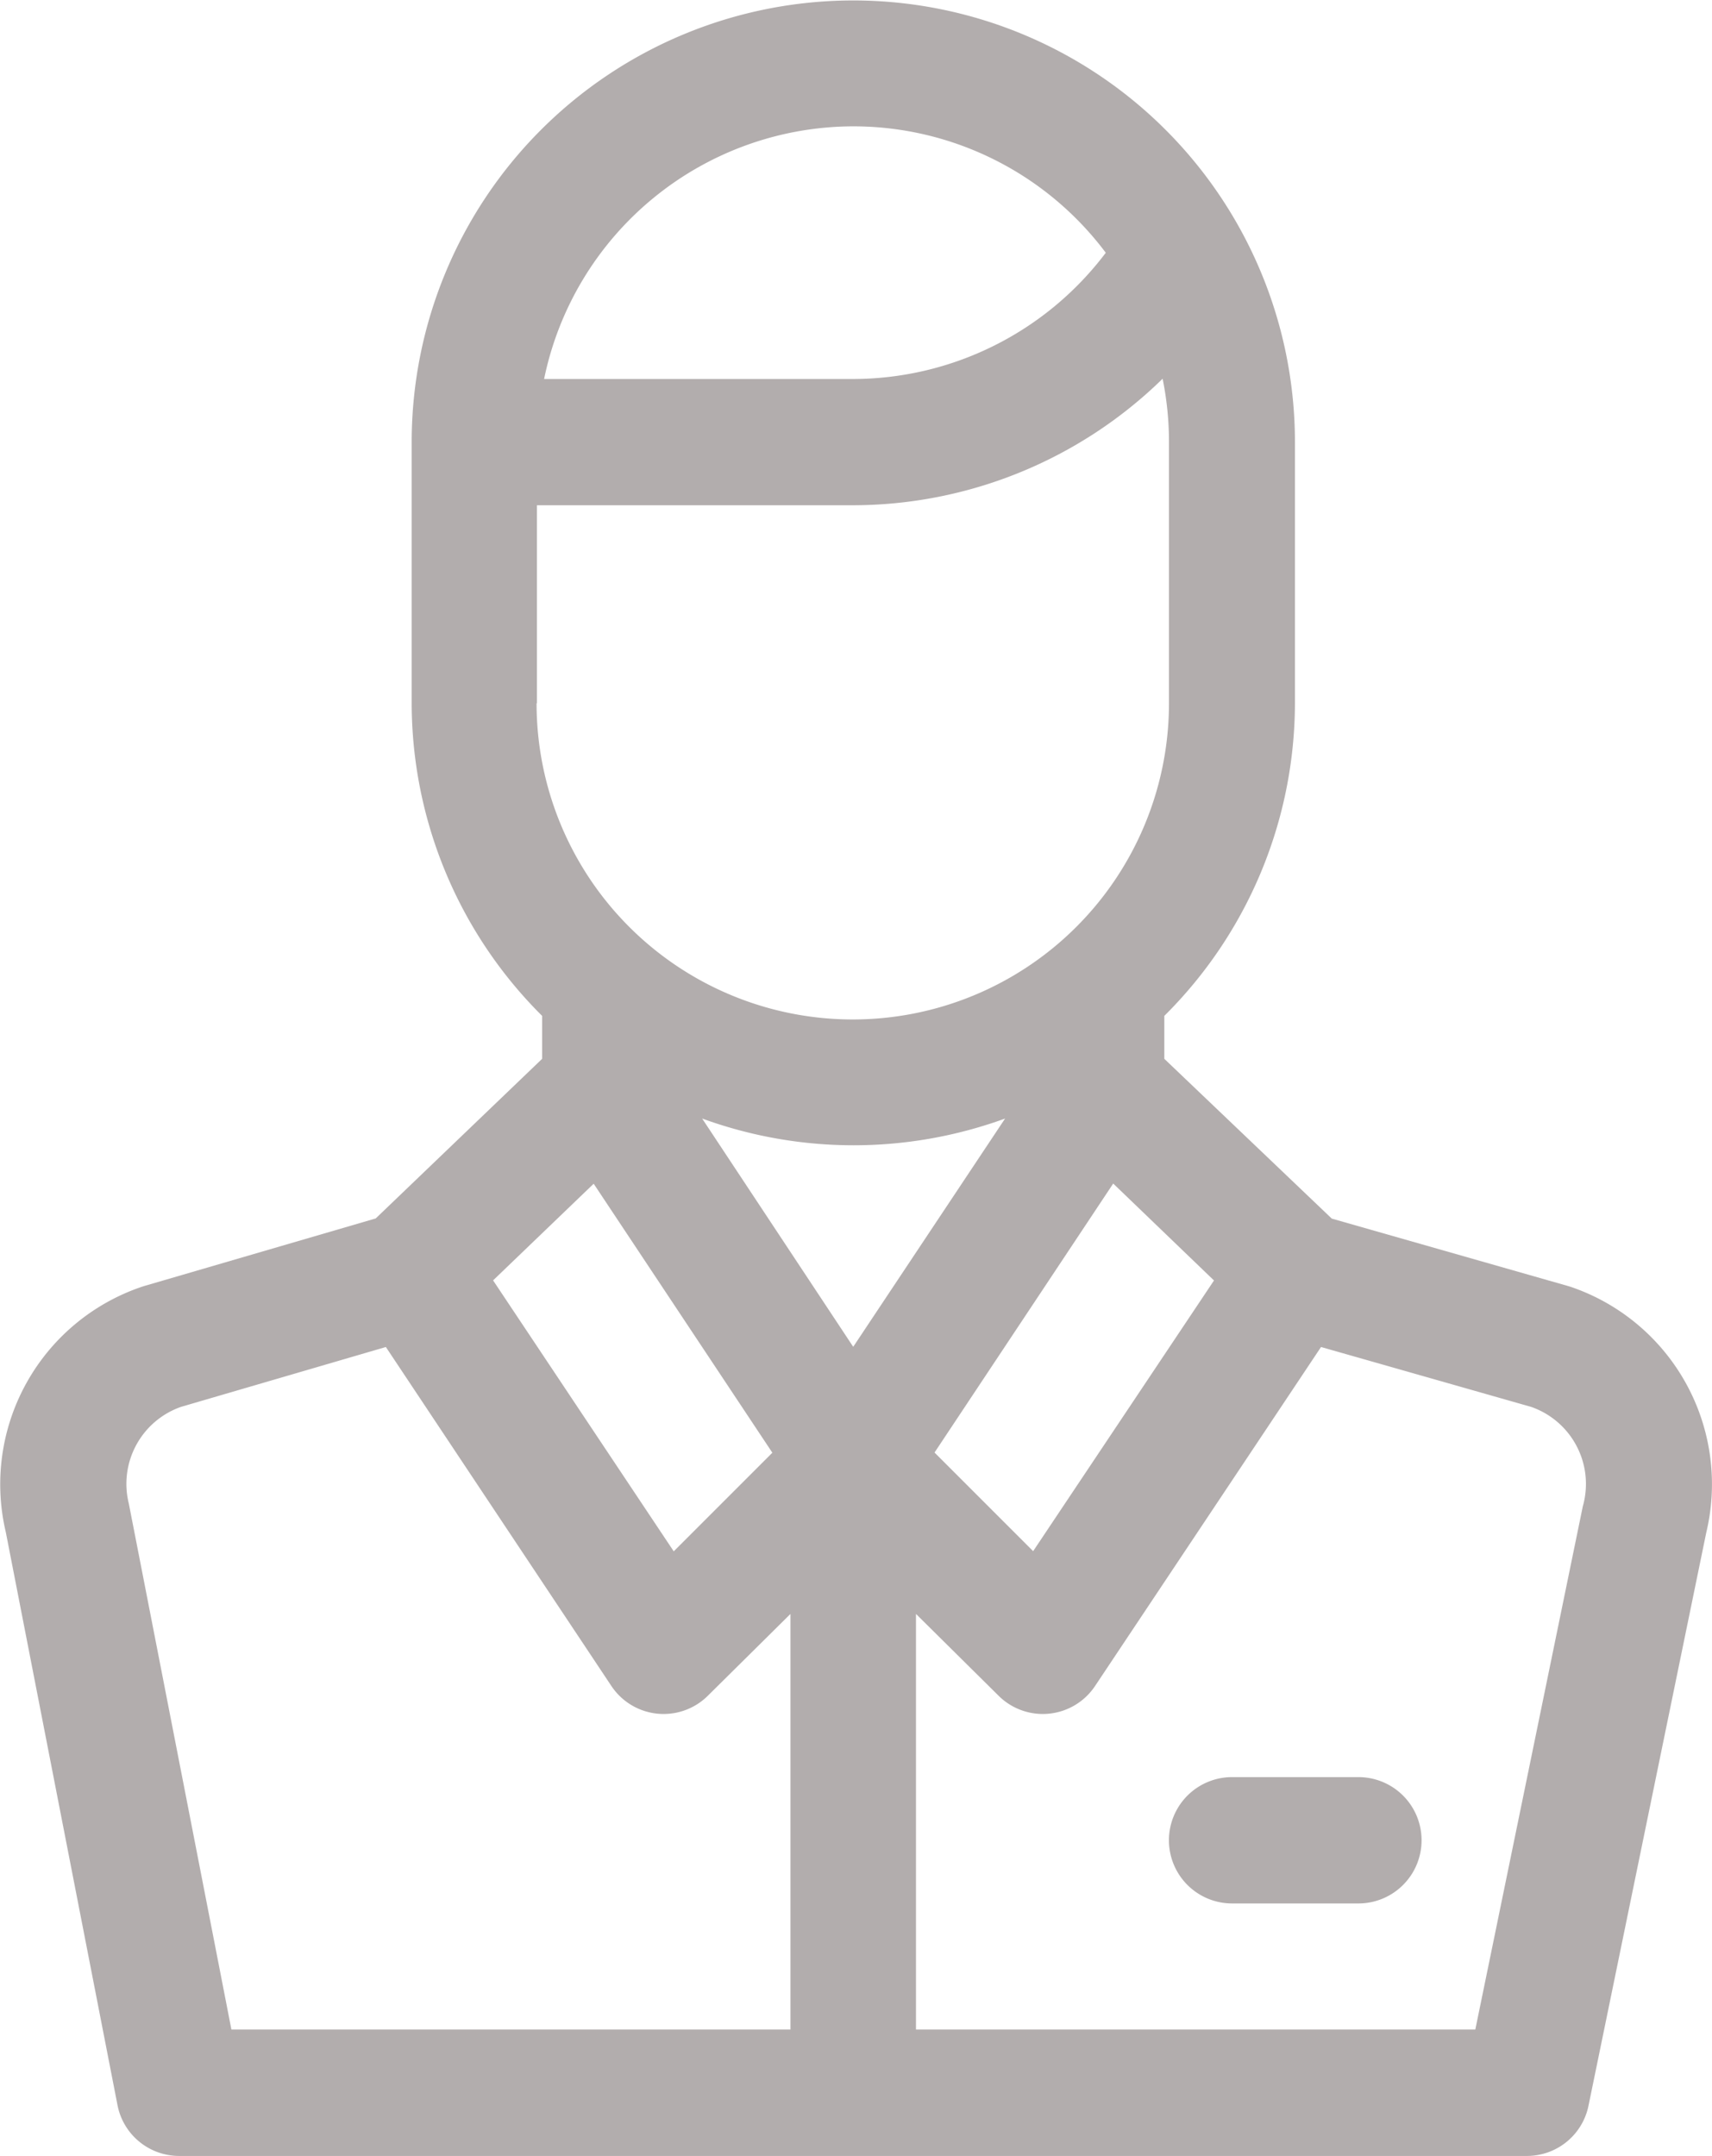 <svg xmlns="http://www.w3.org/2000/svg" width="19.096" height="24.044" viewBox="0 0 19.096 24.044">
  <g id="_004-assistance" data-name="004-assistance" transform="translate(-52.683)">
    <g id="Group_238" data-name="Group 238" transform="translate(52.683)">
      <g id="Group_237" data-name="Group 237" transform="translate(0)">
        <path id="Path_553" data-name="Path 553" d="M70.2,14.351l-.03-.009-2.632-.751-1.868-1.782V11.33a4.924,4.924,0,0,0,1.457-3.487V4.931a4.926,4.926,0,1,0-9.852,0V7.843A4.924,4.924,0,0,0,58.73,11.33v.479l-1.856,1.78-2.583.754-.025.008a2.325,2.325,0,0,0-1.518,2.738l1.245,6.386a.7.7,0,0,0,.691.57l.059,0,.054,0H69.712a.7.7,0,0,0,.69-.563l1.313-6.389A2.325,2.325,0,0,0,70.2,14.351Zm-3.976-.07L64.207,17.3l-1.1-1.1,1.993-3ZM62.2,1.409a3.519,3.519,0,0,1,2.817,1.41A3.537,3.537,0,0,1,62.2,4.227H58.752A3.528,3.528,0,0,1,62.2,1.409ZM58.672,7.843V5.635H62.2a4.948,4.948,0,0,0,3.451-1.411,3.525,3.525,0,0,1,.071.707V7.843a3.527,3.527,0,0,1-7.054,0Zm.633,5.359,1.993,3-1.1,1.1-2.015-3.022ZM61.5,22.635H55.264c-.005-.027-1.139-5.843-1.145-5.869a.91.91,0,0,1,.582-1.075l2.286-.668L59.5,18.8a.7.7,0,0,0,1.084.107L61.5,18v4.639Zm-.985-10.16a4.935,4.935,0,0,0,3.379,0L62.2,15.021Zm9.824,4.32-1.2,5.84H62.9V18l.92.911A.7.7,0,0,0,64.9,18.8l2.518-3.777,2.344.668A.91.91,0,0,1,70.338,16.8Z" transform="translate(-52.683)" fill="#b2adad"/>
      </g>
    </g>
    <g id="Group_240" data-name="Group 240" transform="translate(65.725 19.818)">
      <g id="Group_239" data-name="Group 239">
        <path id="Path_554" data-name="Path 554" d="M332.512,422H331.1a.7.7,0,0,0,0,1.409h1.409a.7.7,0,0,0,0-1.409Z" transform="translate(-330.399 -421.998)" fill="#b2adad"/>
      </g>
    </g>
  </g>
</svg>
